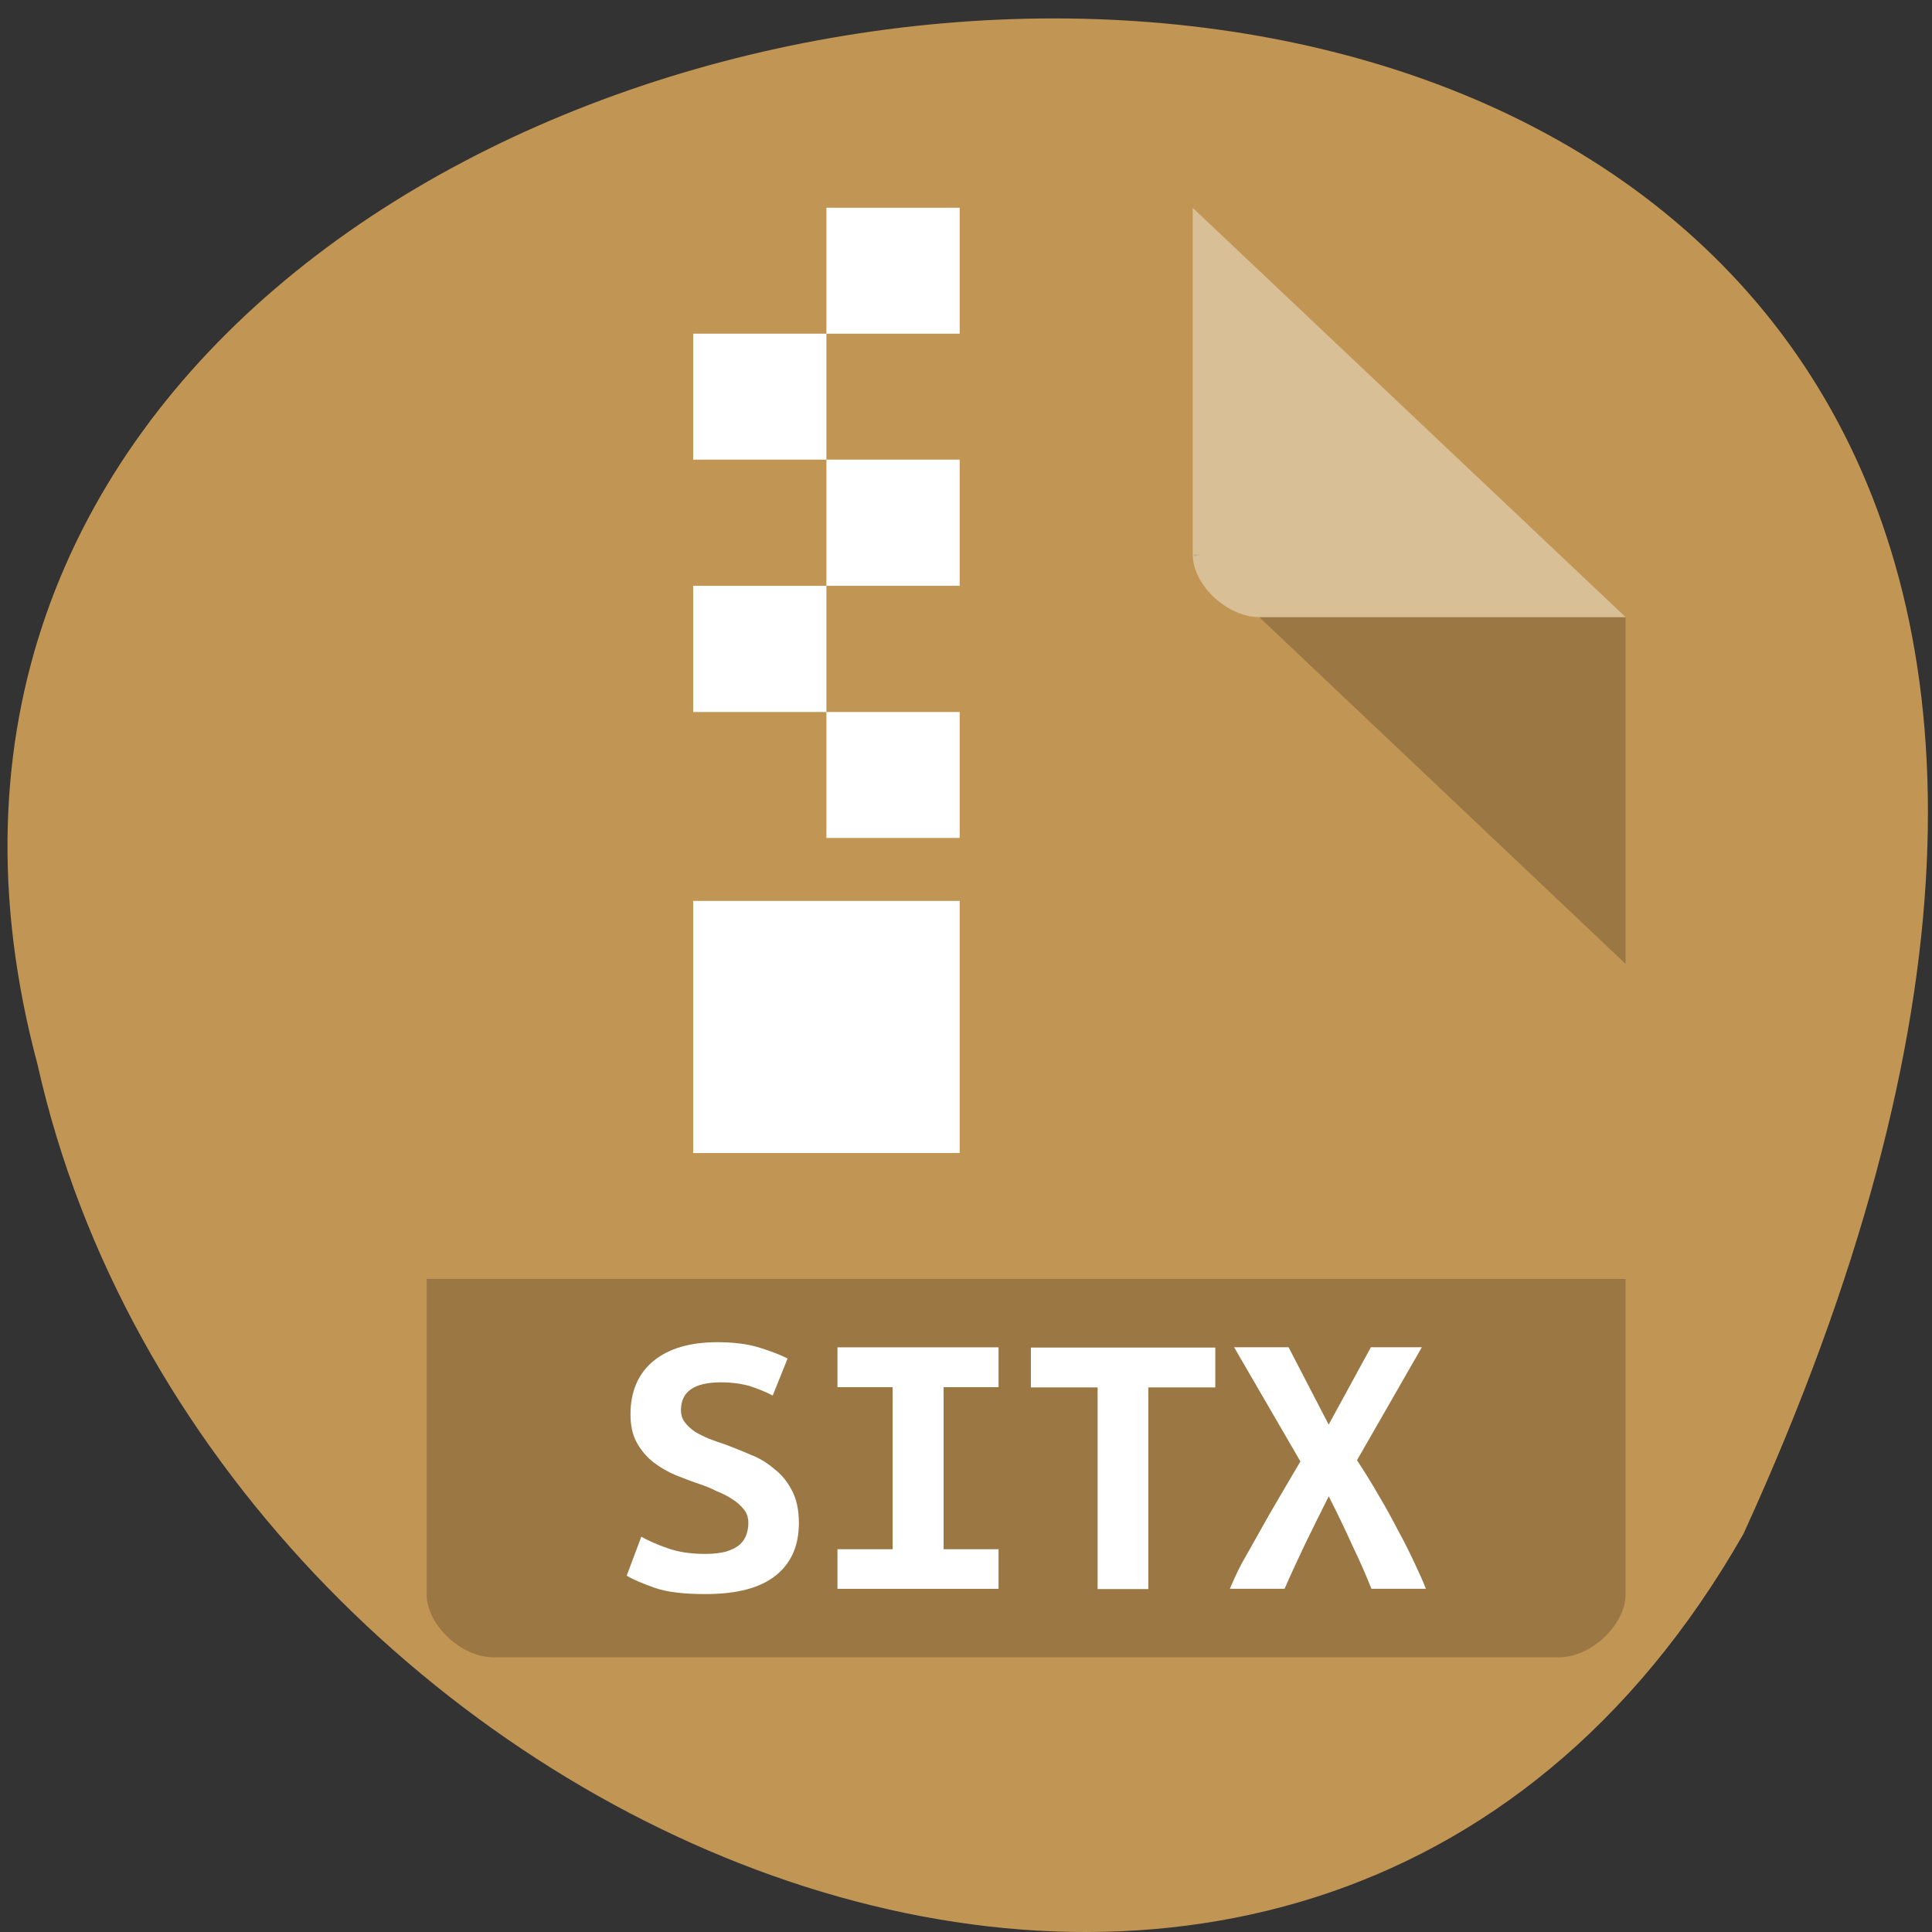 <svg xmlns="http://www.w3.org/2000/svg" viewBox="0 0 32 32"><rect x="0" y="0" width="32" height="32" fill="#333333" stroke="none"/><g style="fill:#c19553"><path d="m 28.879 25.402 c 15.645 -34.258 -34.215 -30.02 -28.258 -7.773 c 2.875 12.852 20.922 20.652 28.258 7.773"/><path d="m 8.172 3.441 c -0.566 0 -1.105 0.508 -1.105 1.043 v 21.918 c 0 0.508 0.57 1.047 1.105 1.047 h 17.652 c 0.535 0 1.102 -0.539 1.102 -1.047 v -16.18 l -7.172 -6.781"/></g><path d="m 19.754 9.184 l 0.039 0.031 l 0.086 -0.031 m 0.98 1.039 l 6.066 5.742 v -5.742" style="fill-opacity:0.196"/><path d="m 19.754 3.441 l 7.172 6.781 h -6.066 c -0.535 0 -1.105 -0.535 -1.105 -1.039 v -5.742" style="fill:#fff;fill-opacity:0.392"/><path d="m 7.066 21.184 v 5.219 c 0 0.508 0.57 1.047 1.105 1.047 h 17.652 c 0.535 0 1.102 -0.539 1.102 -1.047 v -5.219" style="fill-opacity:0.196"/><g style="fill:#fff"><path d="m 13.688 3.441 v 2.086 h 2.207 v -2.086 m -2.207 2.086 h -2.207 v 2.086 h 2.207 m 0 0 v 2.09 h 2.207 v -2.09 m -2.207 2.09 h -2.207 v 2.09 h 2.207 m 0 0 v 2.086 h 2.207 v -2.086 m -4.414 3.129 v 4.176 h 4.414 v -4.176"/><path d="m 11.684 25.738 c 0.141 0 0.254 -0.016 0.344 -0.039 c 0.098 -0.031 0.172 -0.07 0.227 -0.117 c 0.055 -0.051 0.09 -0.109 0.109 -0.168 c 0.023 -0.066 0.031 -0.129 0.031 -0.191 c 0 -0.086 -0.023 -0.156 -0.074 -0.223 c -0.051 -0.062 -0.113 -0.121 -0.191 -0.168 c -0.074 -0.051 -0.16 -0.094 -0.258 -0.133 c -0.094 -0.047 -0.188 -0.086 -0.281 -0.117 c -0.129 -0.043 -0.262 -0.094 -0.398 -0.148 c -0.133 -0.055 -0.258 -0.129 -0.371 -0.215 c -0.109 -0.086 -0.199 -0.191 -0.27 -0.316 c -0.074 -0.129 -0.109 -0.289 -0.109 -0.477 c 0 -0.375 0.125 -0.672 0.379 -0.883 c 0.258 -0.211 0.613 -0.312 1.059 -0.312 c 0.258 0 0.484 0.027 0.672 0.082 c 0.195 0.059 0.359 0.121 0.492 0.188 l -0.246 0.613 c -0.113 -0.059 -0.238 -0.109 -0.379 -0.156 c -0.137 -0.039 -0.297 -0.062 -0.477 -0.062 c -0.445 0 -0.664 0.152 -0.664 0.461 c 0 0.078 0.02 0.145 0.066 0.203 c 0.043 0.059 0.102 0.109 0.168 0.156 c 0.074 0.043 0.152 0.082 0.238 0.117 c 0.09 0.035 0.18 0.066 0.266 0.094 c 0.129 0.051 0.27 0.102 0.406 0.164 c 0.145 0.055 0.277 0.133 0.395 0.234 c 0.125 0.094 0.223 0.215 0.297 0.359 c 0.078 0.145 0.117 0.324 0.117 0.543 c 0 0.375 -0.129 0.668 -0.387 0.871 c -0.254 0.203 -0.641 0.305 -1.16 0.305 c -0.352 0 -0.629 -0.031 -0.836 -0.102 c -0.211 -0.074 -0.367 -0.141 -0.469 -0.203 l 0.242 -0.645 c 0.125 0.07 0.27 0.133 0.438 0.191 c 0.172 0.062 0.379 0.094 0.625 0.094"/><path d="m 13.871 26.316 v -0.656 h 0.914 v -2.684 h -0.914 v -0.66 h 2.668 v 0.66 h -0.91 v 2.684 h 0.91 v 0.656 h -2.668"/><path d="m 20.129 22.32 v 0.66 h -1.109 v 3.34 h -0.84 v -3.34 h -1.105 v -0.66 h 3.055"/><path d="m 22.715 26.316 c -0.086 -0.219 -0.191 -0.461 -0.32 -0.727 c -0.121 -0.27 -0.25 -0.535 -0.387 -0.805 c -0.129 0.258 -0.262 0.523 -0.395 0.797 c -0.129 0.273 -0.242 0.516 -0.336 0.734 h -0.906 c 0.047 -0.113 0.109 -0.254 0.195 -0.418 c 0.094 -0.164 0.191 -0.34 0.297 -0.527 c 0.105 -0.191 0.219 -0.387 0.336 -0.586 c 0.117 -0.203 0.234 -0.395 0.34 -0.578 l -1.098 -1.891 h 0.902 l 0.664 1.281 l 0.699 -1.281 h 0.844 l -1.074 1.871 c 0.121 0.184 0.242 0.379 0.359 0.582 c 0.121 0.203 0.227 0.398 0.328 0.594 c 0.105 0.188 0.191 0.367 0.27 0.535 c 0.078 0.164 0.141 0.305 0.184 0.418 h -0.902"/></g></svg>